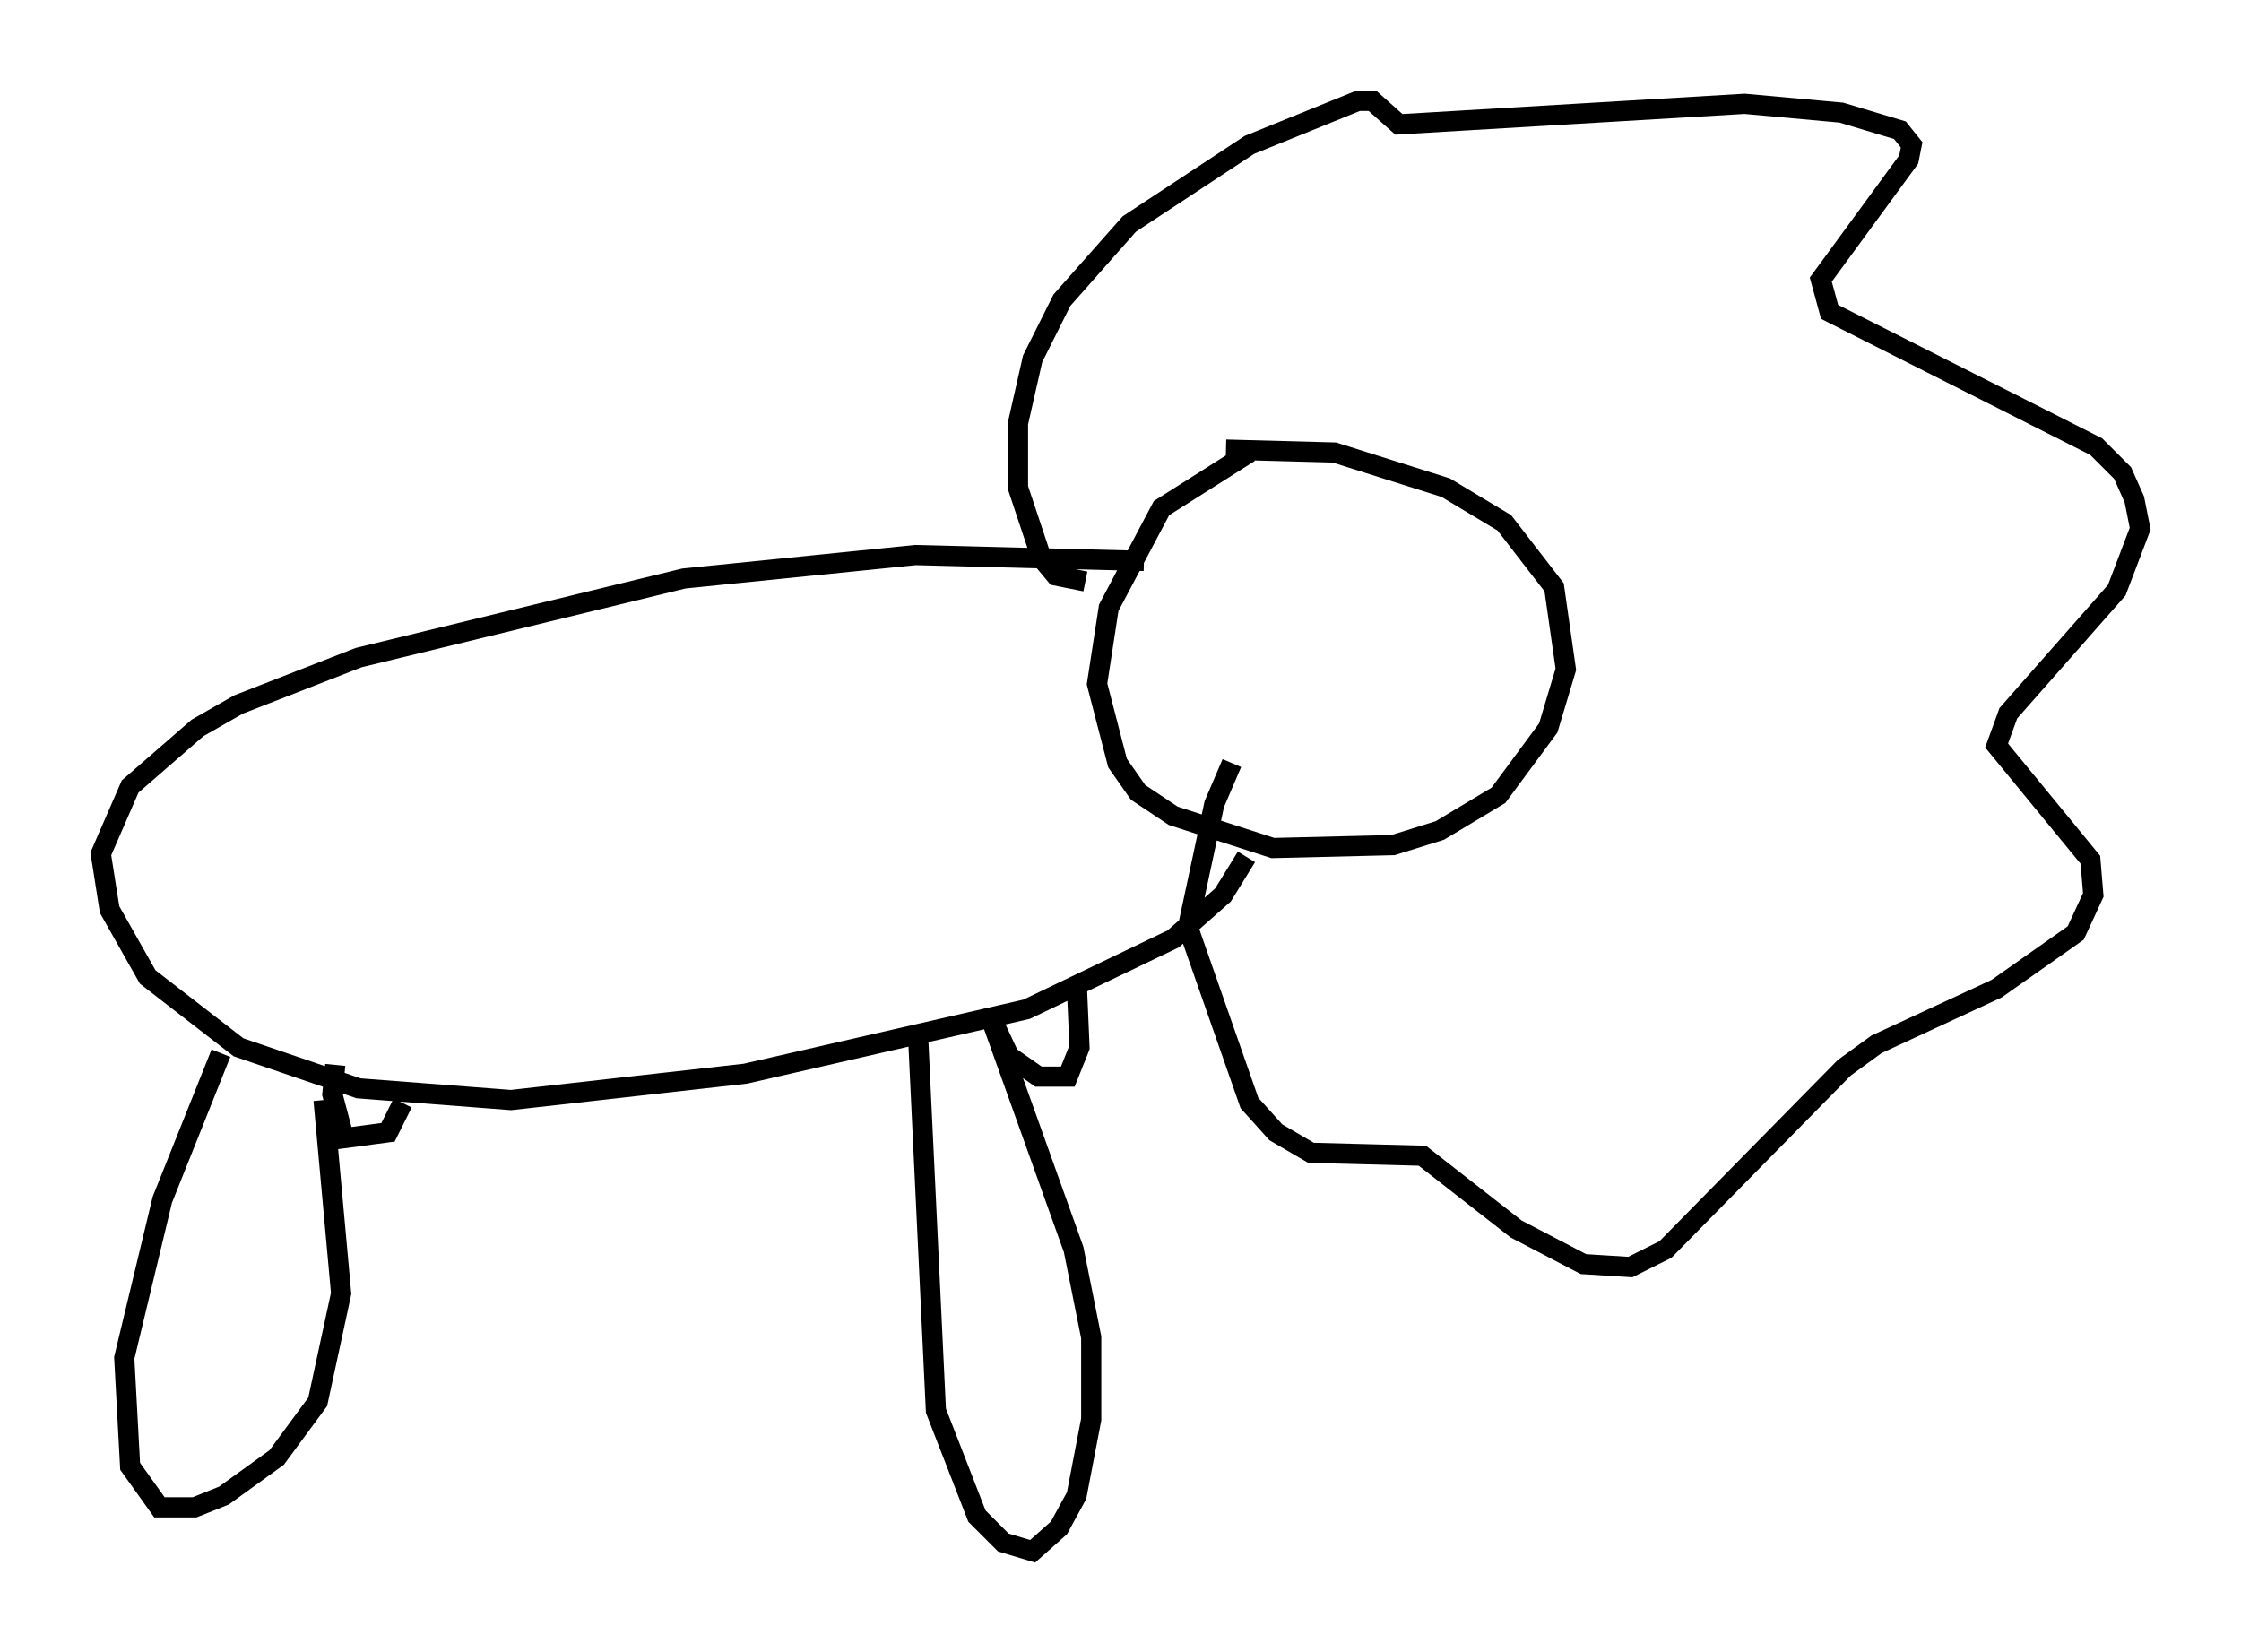<?xml version="1.0" encoding="utf-8" ?>
<svg baseProfile="full" height="81.899" version="1.1" width="111.095" xmlns="http://www.w3.org/2000/svg" xmlns:ev="http://www.w3.org/2001/xml-events" xmlns:xlink="http://www.w3.org/1999/xlink"><defs /><rect fill="white" height="81.899" width="111.095" x="0" y="0" /><path d="M66.441, 21.559 m-4.503, 0.872 l-4.358, 2.76 -2.615, 4.939 l-0.581, 3.777 1.017, 3.922 l1.017, 1.453 1.743, 1.162 l4.939, 1.598 5.955, -0.145 l2.324, -0.726 2.905, -1.743 l2.469, -3.341 0.872, -2.905 l-0.581, -4.067 -2.469, -3.196 l-2.905, -1.743 -5.52, -1.743 l-5.374, -0.145 m-4.067, 5.52 l-11.33, -0.291 -11.475, 1.162 l-16.123, 3.922 -5.955, 2.324 l-2.034, 1.162 -3.341, 2.905 l-1.453, 3.341 0.436, 2.76 l1.888, 3.341 4.503, 3.486 l5.955, 2.034 7.553, 0.581 l11.62, -1.307 13.944, -3.196 l7.263, -3.486 2.469, -2.179 l1.162, -1.888 m-50.838, 9.732 l-2.905, 7.263 -1.888, 7.844 l0.291, 5.374 1.453, 2.034 l1.743, 0.0 1.453, -0.581 l2.615, -1.888 2.034, -2.76 l1.162, -5.374 -0.872, -9.587 m0.581, -1.743 l-0.145, 1.453 0.581, 2.179 l2.179, -0.291 0.726, -1.453 m25.564, -3.05 l0.872, 18.302 2.034, 5.229 l1.307, 1.307 1.453, 0.436 l1.307, -1.162 0.872, -1.598 l0.726, -3.777 0.0, -4.067 l-0.872, -4.358 -4.212, -11.765 l1.017, 2.179 1.453, 1.017 l1.453, 0.0 0.581, -1.453 l-0.145, -3.341 m0.436, -19.754 l-1.453, -0.291 -0.726, -0.872 l-1.162, -3.486 0.0, -3.196 l0.726, -3.196 1.453, -2.905 l3.341, -3.777 5.955, -3.922 l5.374, -2.179 0.726, 0.0 l1.307, 1.162 17.14, -1.017 l4.793, 0.436 2.905, 0.872 l0.581, 0.726 -0.145, 0.726 l-4.358, 5.955 0.436, 1.598 l13.218, 6.682 1.307, 1.307 l0.581, 1.307 0.291, 1.453 l-1.162, 3.05 -5.374, 6.101 l-0.581, 1.598 4.648, 5.665 l0.145, 1.743 -0.872, 1.888 l-3.922, 2.76 -5.955, 2.76 l-1.598, 1.162 -8.86, 9.006 l-1.743, 0.872 -2.324, -0.145 l-3.341, -1.743 -4.648, -3.631 l-5.52, -0.145 -1.743, -1.017 l-1.307, -1.453 -3.05, -8.715 l1.307, -6.101 0.872, -2.034 " fill="none" stroke="black" stroke-width="1" /></svg>